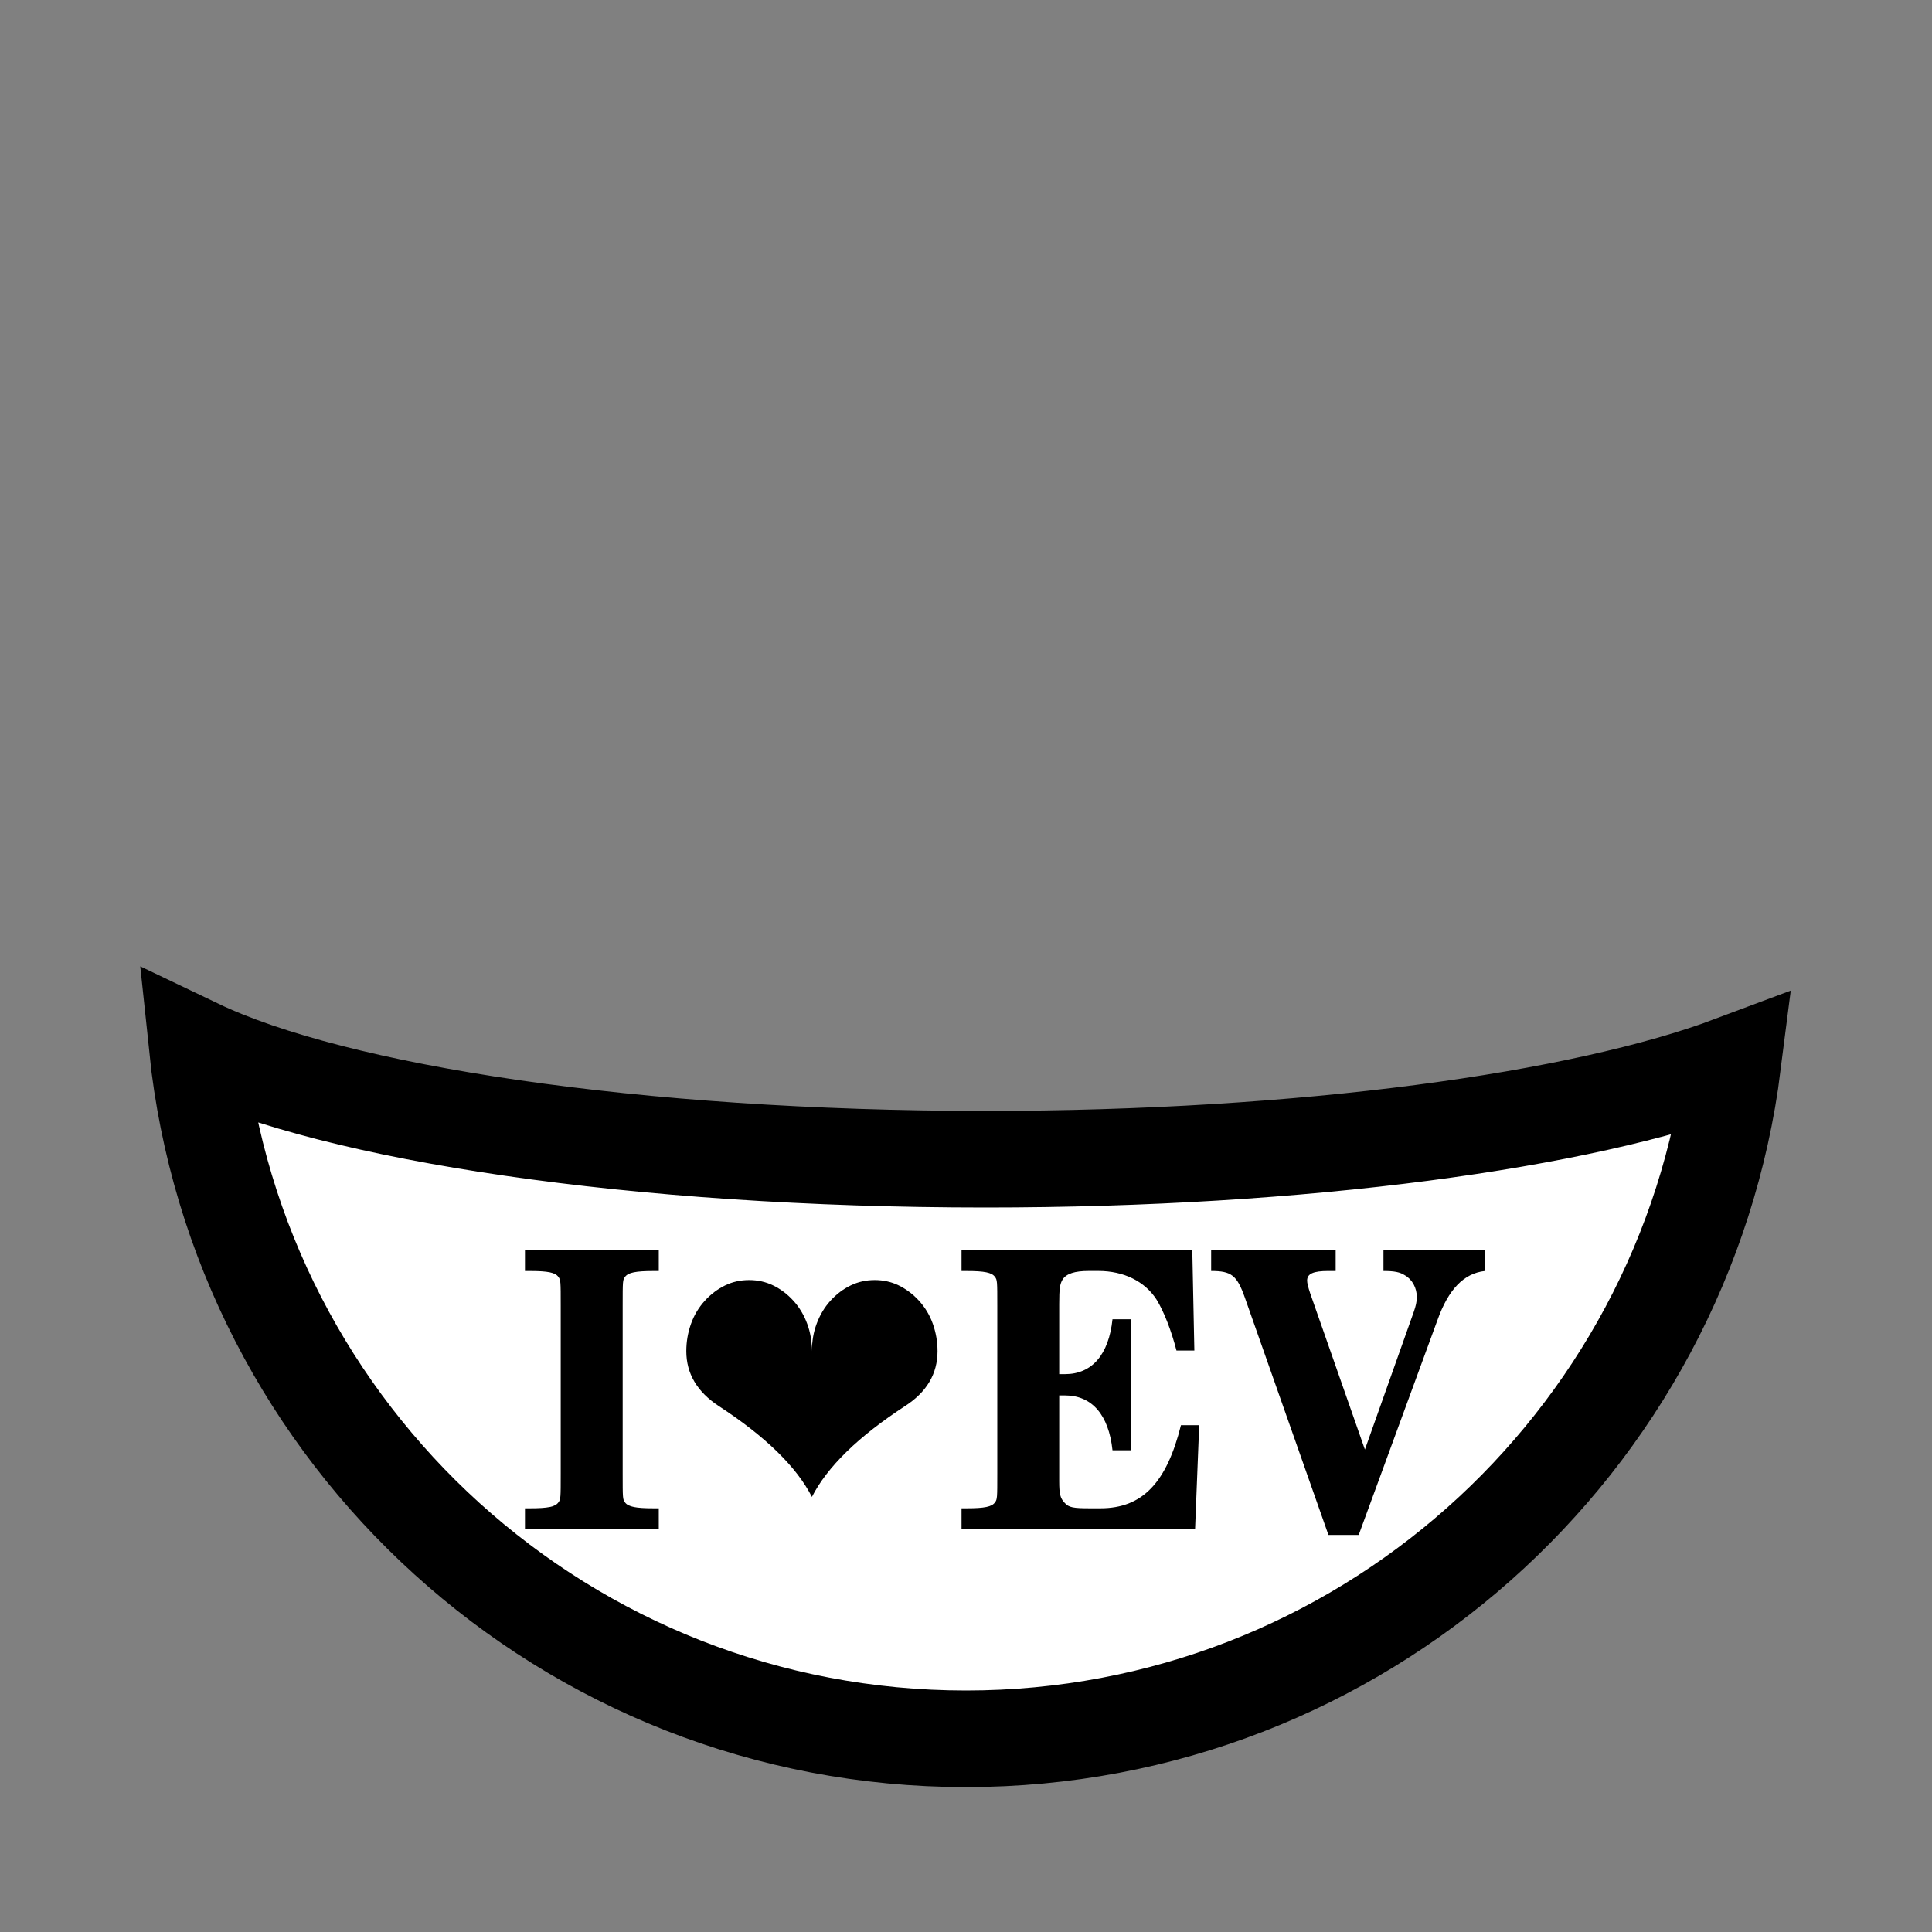 <?xml version="1.0" encoding="UTF-8" standalone="no"?>
<!-- Created with Inkscape (http://www.inkscape.org/) -->

<svg
   xmlns:dc="http://purl.org/dc/elements/1.1/"
   xmlns:cc="http://creativecommons.org/ns#"
   xmlns:rdf="http://www.w3.org/1999/02/22-rdf-syntax-ns#"
   xmlns:svg="http://www.w3.org/2000/svg"
   xmlns="http://www.w3.org/2000/svg"
   xmlns:sodipodi="http://sodipodi.sourceforge.net/DTD/sodipodi-0.dtd"
   xmlns:inkscape="http://www.inkscape.org/namespaces/inkscape"
   width="100%"
   height="100%"
   viewBox="0 0 90 90"
   id="svg2"
   version="1.1"
   inkscape:version="0.48.4 r9939"
   sodipodi:docname="zeta-shirt.svg"
   class="i-heart-ev"
   data-z="500"
   data-slots="clothing">
  <rect x="0" y="0" width="90" height="90" fill="#808080" stroke="none"/>
  <defs
     id="defs4" />
  <sodipodi:namedview
     id="base"
     pagecolor="#ffffff"
     bordercolor="#666666"
     borderopacity="1.0"
     inkscape:pageopacity="0.0"
     inkscape:pageshadow="2"
     inkscape:zoom="8.3056373"
     inkscape:cx="24.173464"
     inkscape:cy="43.606125"
     inkscape:document-units="in"
     inkscape:current-layer="svg2"
     showgrid="true"
     units="in"
     inkscape:window-width="1918"
     inkscape:window-height="1030"
     inkscape:window-x="0"
     inkscape:window-y="24"
     inkscape:window-maximized="0"
     showguides="true"
     inkscape:guide-bbox="true">
    <inkscape:grid
       type="xygrid"
       id="grid2994"
       empspacing="5"
       visible="true"
       enabled="true"
       snapvisiblegridlinesonly="true"
       units="in"
       spacingx="0.014in"
       spacingy="0.014in" />
  </sodipodi:namedview>
  <g
     inkscape:groupmode="layer"
     id="layer2"
     inkscape:label="Shirt"
     sodipodi:insensitive="true"
     style="display:inline"
     class="shirt">
    <path
       style="fill:#ffffff;fill-opacity:1;stroke:#000000;stroke-width:4.5;stroke-linecap:round;stroke-miterlimit:4;stroke-opacity:1;stroke-dasharray:none;stroke-dashoffset:0"
       d="m 9.188,48.781 c 1.887,18.108 17.205,32.219 35.812,32.219 18.335,0 33.474,-13.712 35.719,-31.438 -7.052,2.646 -19.971,4.438 -34.812,4.438 -16.282,0 -30.285,-2.14 -36.719,-5.219 z"
       id="path3829-1-5-74-4-9-0-7"
       inkscape:connector-curvature="0"
       sodipodi:nodetypes="cscsc" />
  </g>
  <g
     inkscape:label="Logo"
     id="g3760"
     inkscape:groupmode="layer"
     class="logo"
     sodipodi:insensitive="true">
    <g
       transform="matrix(1.067,0,0,1.199,9.502,37.926)"
       style="font-size:15.017px;font-style:normal;font-variant:normal;font-weight:bold;font-stretch:normal;line-height:125%;letter-spacing:0px;word-spacing:0px;fill:#000000;fill-opacity:1;stroke:none;font-family:Century Schoolbook L;-inkscape-font-specification:Century Schoolbook L Bold"
       id="text3770">
      <path
         d="m 15.575,25.618 c 0,0.946 0,1.006 -0.105,1.126 -0.135,0.165 -0.451,0.225 -1.231,0.225 l -0.225,0 0,0.811 5.842,0 0,-0.811 -0.225,0 c -0.781,0 -1.111,-0.06 -1.246,-0.225 -0.105,-0.12 -0.105,-0.165 -0.105,-1.126 l 0,-6.517 c 0,-0.961 0,-1.006 0.105,-1.126 0.135,-0.165 0.466,-0.225 1.246,-0.225 l 0.225,0 0,-0.811 -5.842,0 0,0.811 0.225,0 c 0.781,0 1.096,0.06 1.231,0.225 0.105,0.12 0.105,0.18 0.105,1.126 l 0,6.517"
         id="path3775"
         inkscape:connector-curvature="0"
         style="fill:#000000;fill-opacity:1" />
      <path
         d="m 26.542,26.527 c -0.67,-1.168 -2.024,-2.344 -4.062,-3.527 -0.948,-0.552 -1.422,-1.264 -1.422,-2.134 -1e-6,-0.367 0.068,-0.721 0.205,-1.063 0.132,-0.332 0.332,-0.631 0.601,-0.895 0.259,-0.254 0.557,-0.455 0.895,-0.601 0.318,-0.137 0.665,-0.205 1.041,-0.205 0.376,10e-6 0.723,0.068 1.041,0.205 0.332,0.142 0.631,0.342 0.895,0.601 0.259,0.254 0.459,0.552 0.601,0.895 0.137,0.328 0.205,0.682 0.205,1.063 -6e-6,-0.381 0.068,-0.736 0.205,-1.063 0.142,-0.342 0.342,-0.64 0.601,-0.895 0.264,-0.259 0.562,-0.459 0.895,-0.601 0.318,-0.137 0.665,-0.205 1.041,-0.205 0.376,10e-6 0.723,0.068 1.041,0.205 0.337,0.147 0.635,0.347 0.895,0.601 0.269,0.264 0.469,0.562 0.601,0.895 0.137,0.342 0.205,0.697 0.205,1.063 -1.2e-5,0.88 -0.474,1.591 -1.422,2.134 -2.038,1.183 -3.392,2.359 -4.062,3.527"
         id="path3777"
         inkscape:connector-curvature="0"
         style="fill:#000000;fill-opacity:1" />
      <path
         d="m 43.15,16.939 -10.076,0 0,0.811 0.225,0 c 0.781,0 1.096,0.06 1.231,0.225 0.105,0.12 0.105,0.18 0.105,1.126 l 0,6.517 c 0,0.946 0,1.006 -0.105,1.126 -0.135,0.165 -0.451,0.225 -1.231,0.225 l -0.225,0 0,0.811 10.196,0 0.18,-4.04 -0.796,0 c -0.631,2.253 -1.697,3.229 -3.514,3.229 l -0.451,0 c -0.736,0 -0.931,-0.03 -1.111,-0.21 -0.195,-0.18 -0.24,-0.345 -0.24,-0.841 l 0,-3.334 0.255,0 c 1.171,0 1.907,0.751 2.072,2.132 l 0.811,0 0,-5.091 -0.811,0 c -0.165,1.382 -0.901,2.132 -2.072,2.132 l -0.255,0 0,-2.718 c 0,-0.616 0.03,-0.781 0.15,-0.961 0.165,-0.225 0.526,-0.33 1.141,-0.33 l 0.42,0 c 1.111,0 2.027,0.405 2.538,1.111 0.315,0.451 0.646,1.201 0.871,1.982 l 0.781,0 -0.09,-3.904"
         id="path3779"
         inkscape:connector-curvature="0"
         style="fill:#000000;fill-opacity:1" />
      <path
         d="m 50.685,24.687 -2.388,-6.067 c -0.09,-0.24 -0.135,-0.405 -0.135,-0.496 0,-0.27 0.27,-0.375 0.931,-0.375 l 0.315,0 0,-0.811 -5.436,0 0,0.811 c 0.886,0 1.126,0.165 1.472,1.036 l 3.649,9.22 1.321,0 3.439,-8.349 c 0.481,-1.201 1.156,-1.817 2.072,-1.907 l 0,-0.811 -4.43,0 0,0.811 c 0.481,0 0.721,0.045 0.931,0.165 0.33,0.165 0.526,0.496 0.526,0.856 0,0.165 -0.045,0.345 -0.135,0.571 l -2.132,5.346"
         id="path3781"
         inkscape:connector-curvature="0"
         style="fill:#000000;fill-opacity:1" />
    </g>
  </g>
</svg>
